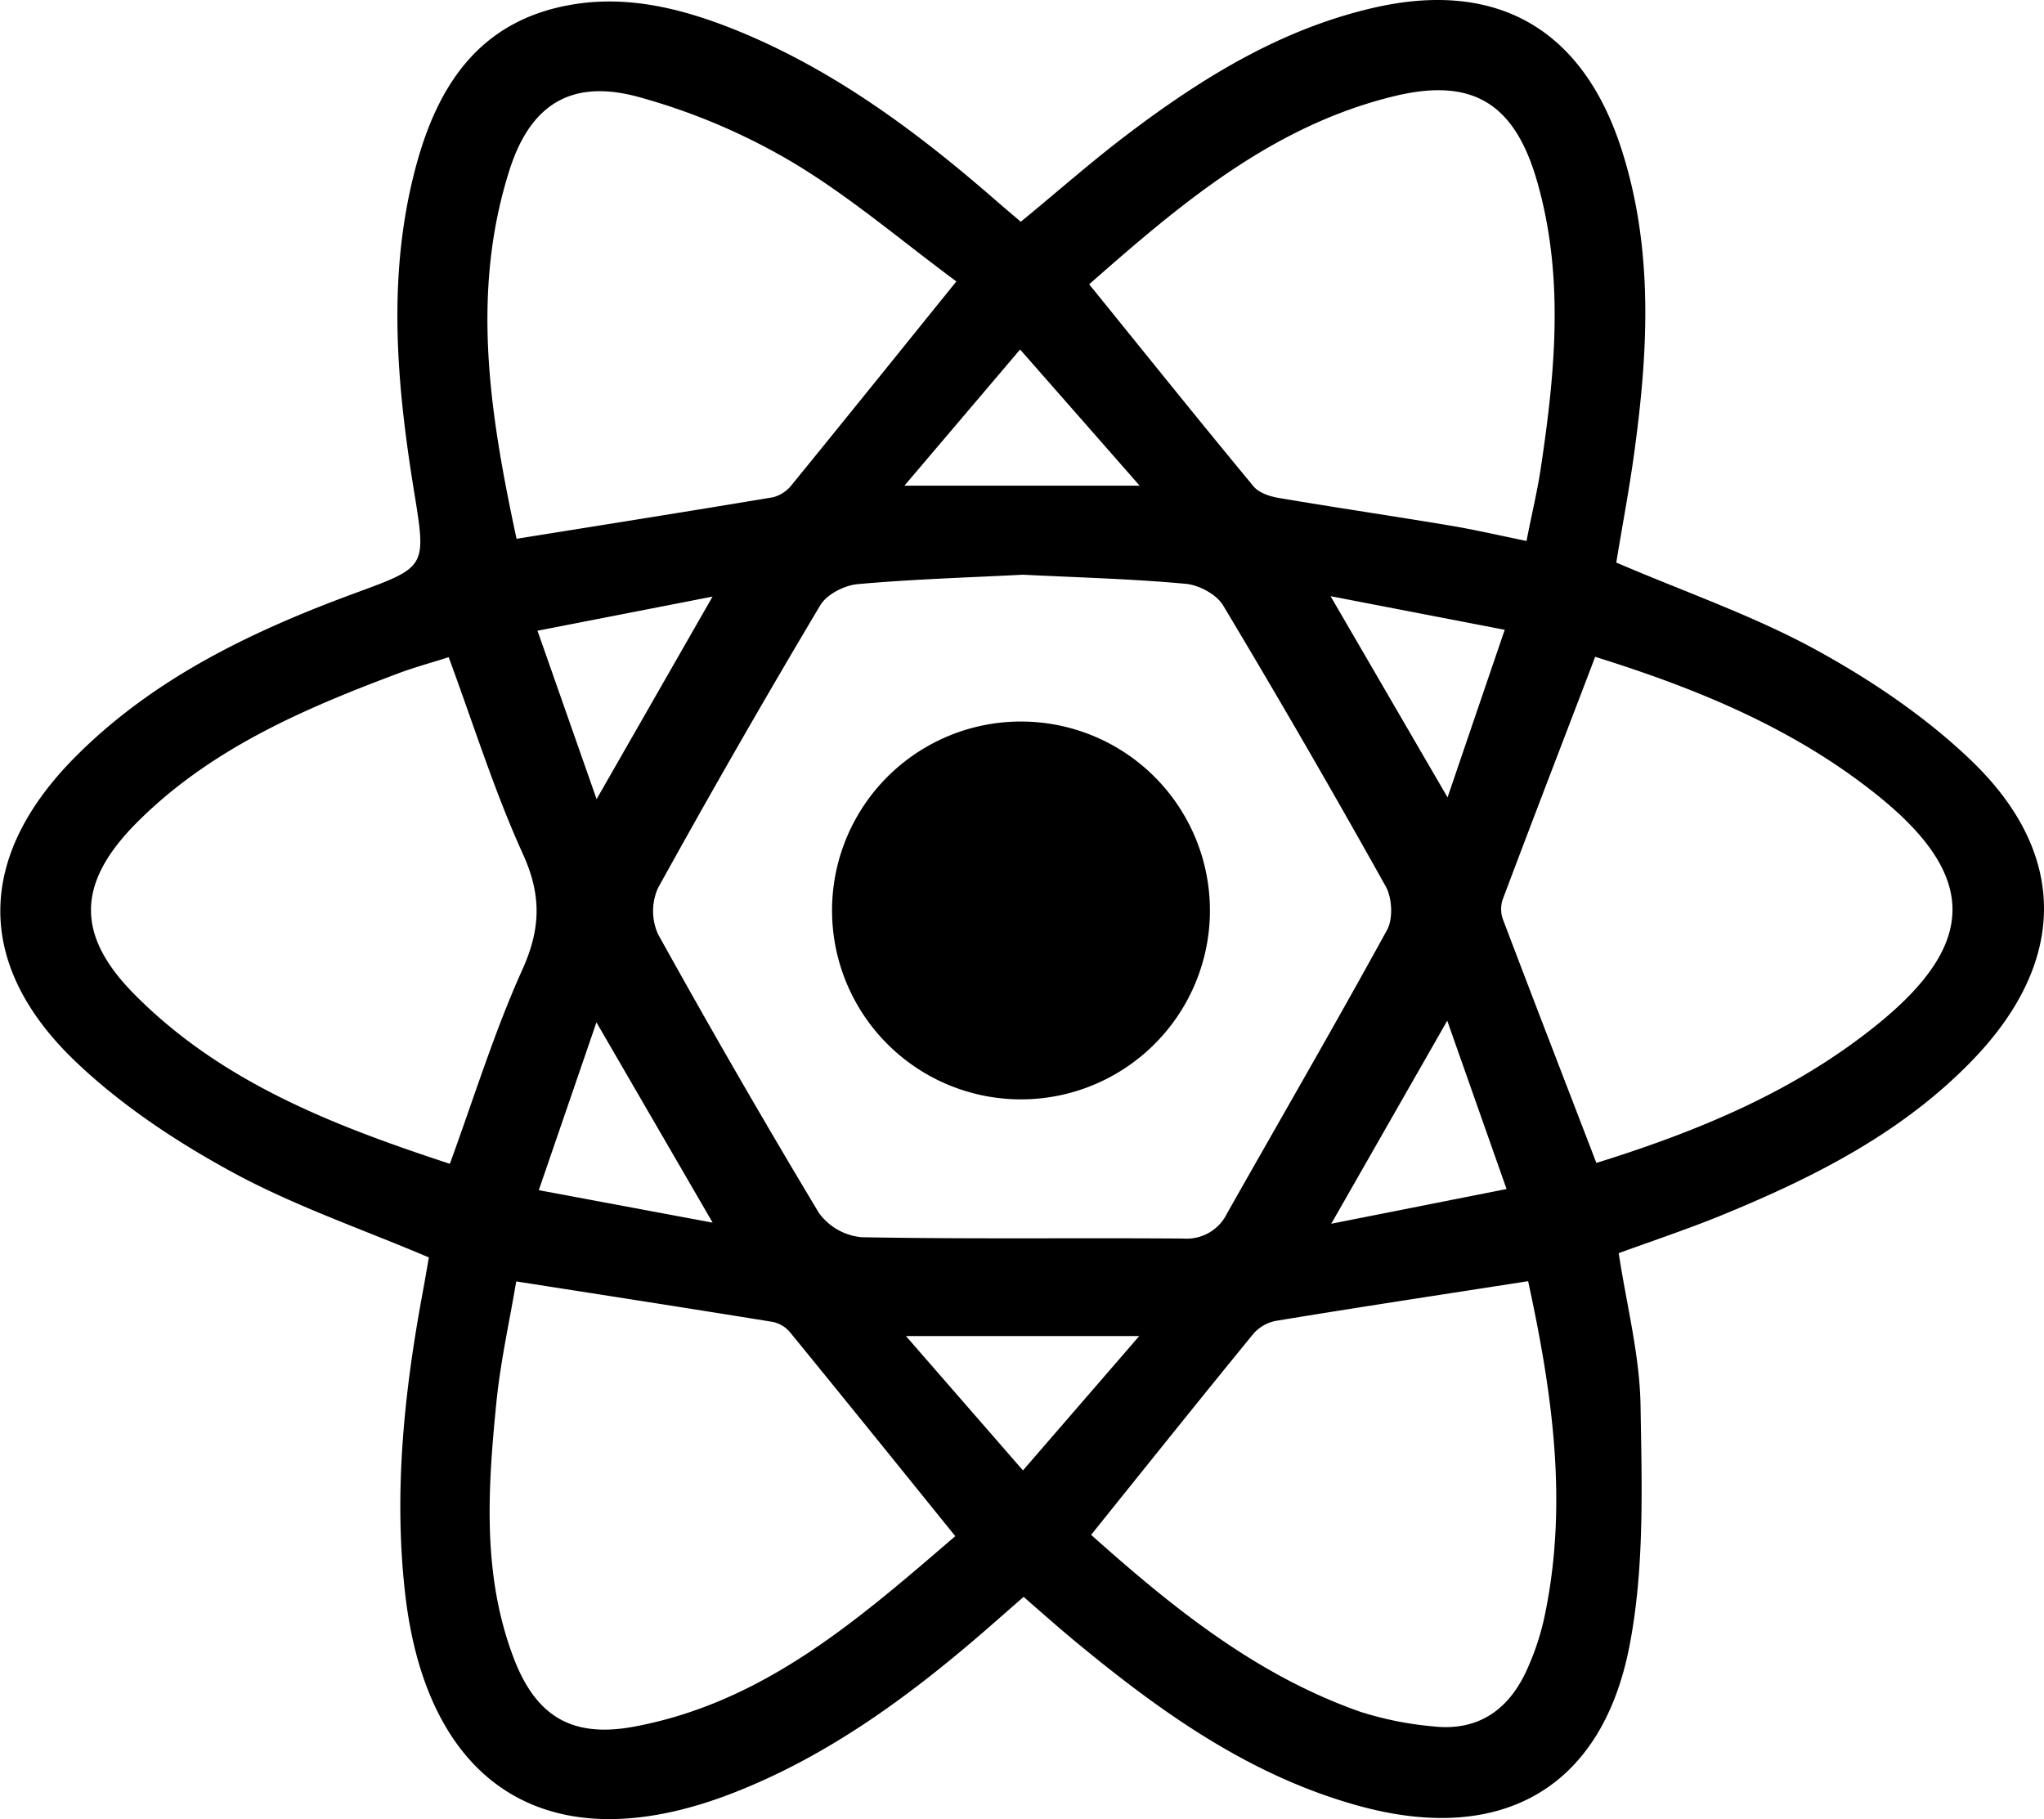 <svg xmlns="http://www.w3.org/2000/svg" viewBox="0 0 393.25 350"><g id="Layer_2" data-name="Layer 2"><g id="Layer_1-2" data-name="Layer 1"><path d="M196.39,42.67c7-5.74,13.55-11.54,20.52-16.82C231.17,15.05,246.25,5.7,264,1.56c23.53-5.51,40.17,3.63,47.78,26.59C318,47,317.2,66.27,314.62,85.58c-1,7.77-2.49,15.48-3.66,22.66,13.3,5.71,26.46,10.24,38.49,16.83,10.67,5.85,21.11,12.91,29.85,21.31,18.72,18,18.35,38.68.38,57.41-13.54,14.11-30.58,22.7-48.36,30-6.46,2.65-13.1,4.85-19.89,7.33,1.5,9.94,4.05,19.64,4.2,29.38.25,15.5.79,31.39-2.18,46.45-5.4,27.29-24.7,37.9-51.67,30.61-21.29-5.76-38.74-18.32-55.41-32.15-3-2.51-6-5.15-9.43-8.16-2.74,2.39-5.33,4.68-7.95,6.95C174.45,326.75,159,338,141,345c-35.13,13.67-58.88-1.08-63.08-38.6-2.18-19.49-.14-38.58,3.39-57.66.44-2.35.83-4.7,1.2-6.8-12.89-5.47-25.83-9.9-37.68-16.33-10.7-5.81-21.21-12.75-30-21.08-19.88-18.79-19.5-39.86,0-59.24,15.12-15.05,34-24,53.68-31.24,13.61-5,13.52-4.92,11.14-19.58-3.25-20.06-5.08-40.2-.19-60.25,4-16.51,11.89-30.08,30.39-33.3,10.66-1.86,20.94.61,30.91,4.54C159.79,13,176,25,191.29,38.3,192.92,39.72,194.57,41.11,196.39,42.67Zm.42,67.91c-10.37.54-21.14.85-31.85,1.82-2.56.24-6,2-7.22,4.18q-16,26.87-31.13,54.25a10.83,10.83,0,0,0,0,8.93q15,27.06,30.93,53.6a11.43,11.43,0,0,0,8.22,4.69c20.63.39,41.27.1,61.9.26a8.64,8.64,0,0,0,8.44-4.89c10.27-18.15,20.73-36.19,30.75-54.47,1.18-2.15,1-6.13-.21-8.33q-15.24-27.3-31.32-54.13c-1.27-2.13-4.65-3.93-7.22-4.16C217.88,111.38,207.54,111.12,196.81,110.58Zm110.09,15.8c-6.1,16-12,31.27-17.77,46.63a5.82,5.82,0,0,0,0,3.82c5.89,15.54,11.88,31,18,46.93,19.54-6.09,38.34-13.8,54.39-26.92,18.95-15.47,18.82-28.45-.33-43.83C345.18,140.16,326.56,132.51,306.9,126.38ZM209.55,54.7c10.83,13.37,21.12,26.21,31.62,38.88,1.07,1.3,3.3,2,5.11,2.27,10.82,1.84,21.68,3.43,32.5,5.24,4.87.81,9.69,1.93,14.91,3,1-5.16,2.05-9.41,2.7-13.72,2.8-18.55,4.63-37.16-.69-55.57-4.38-15.15-12.64-20-27.81-16.21C244.67,24.33,227.08,39.27,209.55,54.7ZM86.32,126.45c-3.45,1.11-6.81,2-10.06,3.25-18.16,6.82-35.88,14.51-49.88,28.52-11.59,11.61-11.9,21.61-.51,33.11,16.84,17,38.45,25.29,60.68,32.6,4.74-13,8.61-25.55,14-37.48,3.53-7.87,3.63-14.34,0-22.25C95.06,152.1,91.08,139.31,86.32,126.45Zm13,120.11c-1.28,7.59-3,15.28-3.8,23.06-1.65,16.63-2.82,33.36,3.33,49.45,4.33,11.32,11.34,15.36,23.21,13.14,25.08-4.69,43.33-20.83,61.73-36.64-10.91-13.5-21.35-26.45-31.87-39.32a5.89,5.89,0,0,0-3.29-1.91C132.47,251.72,116.27,249.21,99.34,246.56ZM184,54.15c-10.57-7.81-20.46-16.31-31.5-22.91a120.9,120.9,0,0,0-29.42-12.52c-12.93-3.61-20.91,1.17-25,13.82-7.66,23.86-3.74,47.57,1.3,71.13,17-2.73,33.2-5.29,49.39-8a6.8,6.8,0,0,0,3.62-2.45C162.65,80.63,172.81,68,184,54.15ZM294,246.51c-16.73,2.61-32.54,5-48.32,7.6a7.72,7.72,0,0,0-4.43,2.39c-10.4,12.71-20.66,25.55-31.33,38.82,15.48,13.81,31.59,26.92,51.67,34a64.58,64.58,0,0,0,14.11,2.85c8.83,1,14.73-3.32,18.19-11.17a49.77,49.77,0,0,0,3.13-9.34C301.83,289.64,298.66,268,294,246.51Zm-74.82,10.56H174.3l22.51,25.85ZM137.09,114.79l-33.68,6.57c3.9,11.1,7.44,21.2,11.37,32.4Zm141.35,81.6-22.32,39.07,33.73-6.68C285.86,217.45,282.32,207.42,278.44,196.39ZM219.26,93.45c-8.27-9.43-15.37-17.52-23-26.2L174,93.45ZM114.75,196.71c-3.91,11.4-7.35,21.4-11.09,32.29l33.45,6.25Zm141.24-82,22.51,38.72c3.89-11.43,7.31-21.45,11-32.25Z"/><path d="M196.66,138.83a36.35,36.35,0,1,1-36.58,36.36A36.34,36.34,0,0,1,196.66,138.83Z"/></g></g></svg>